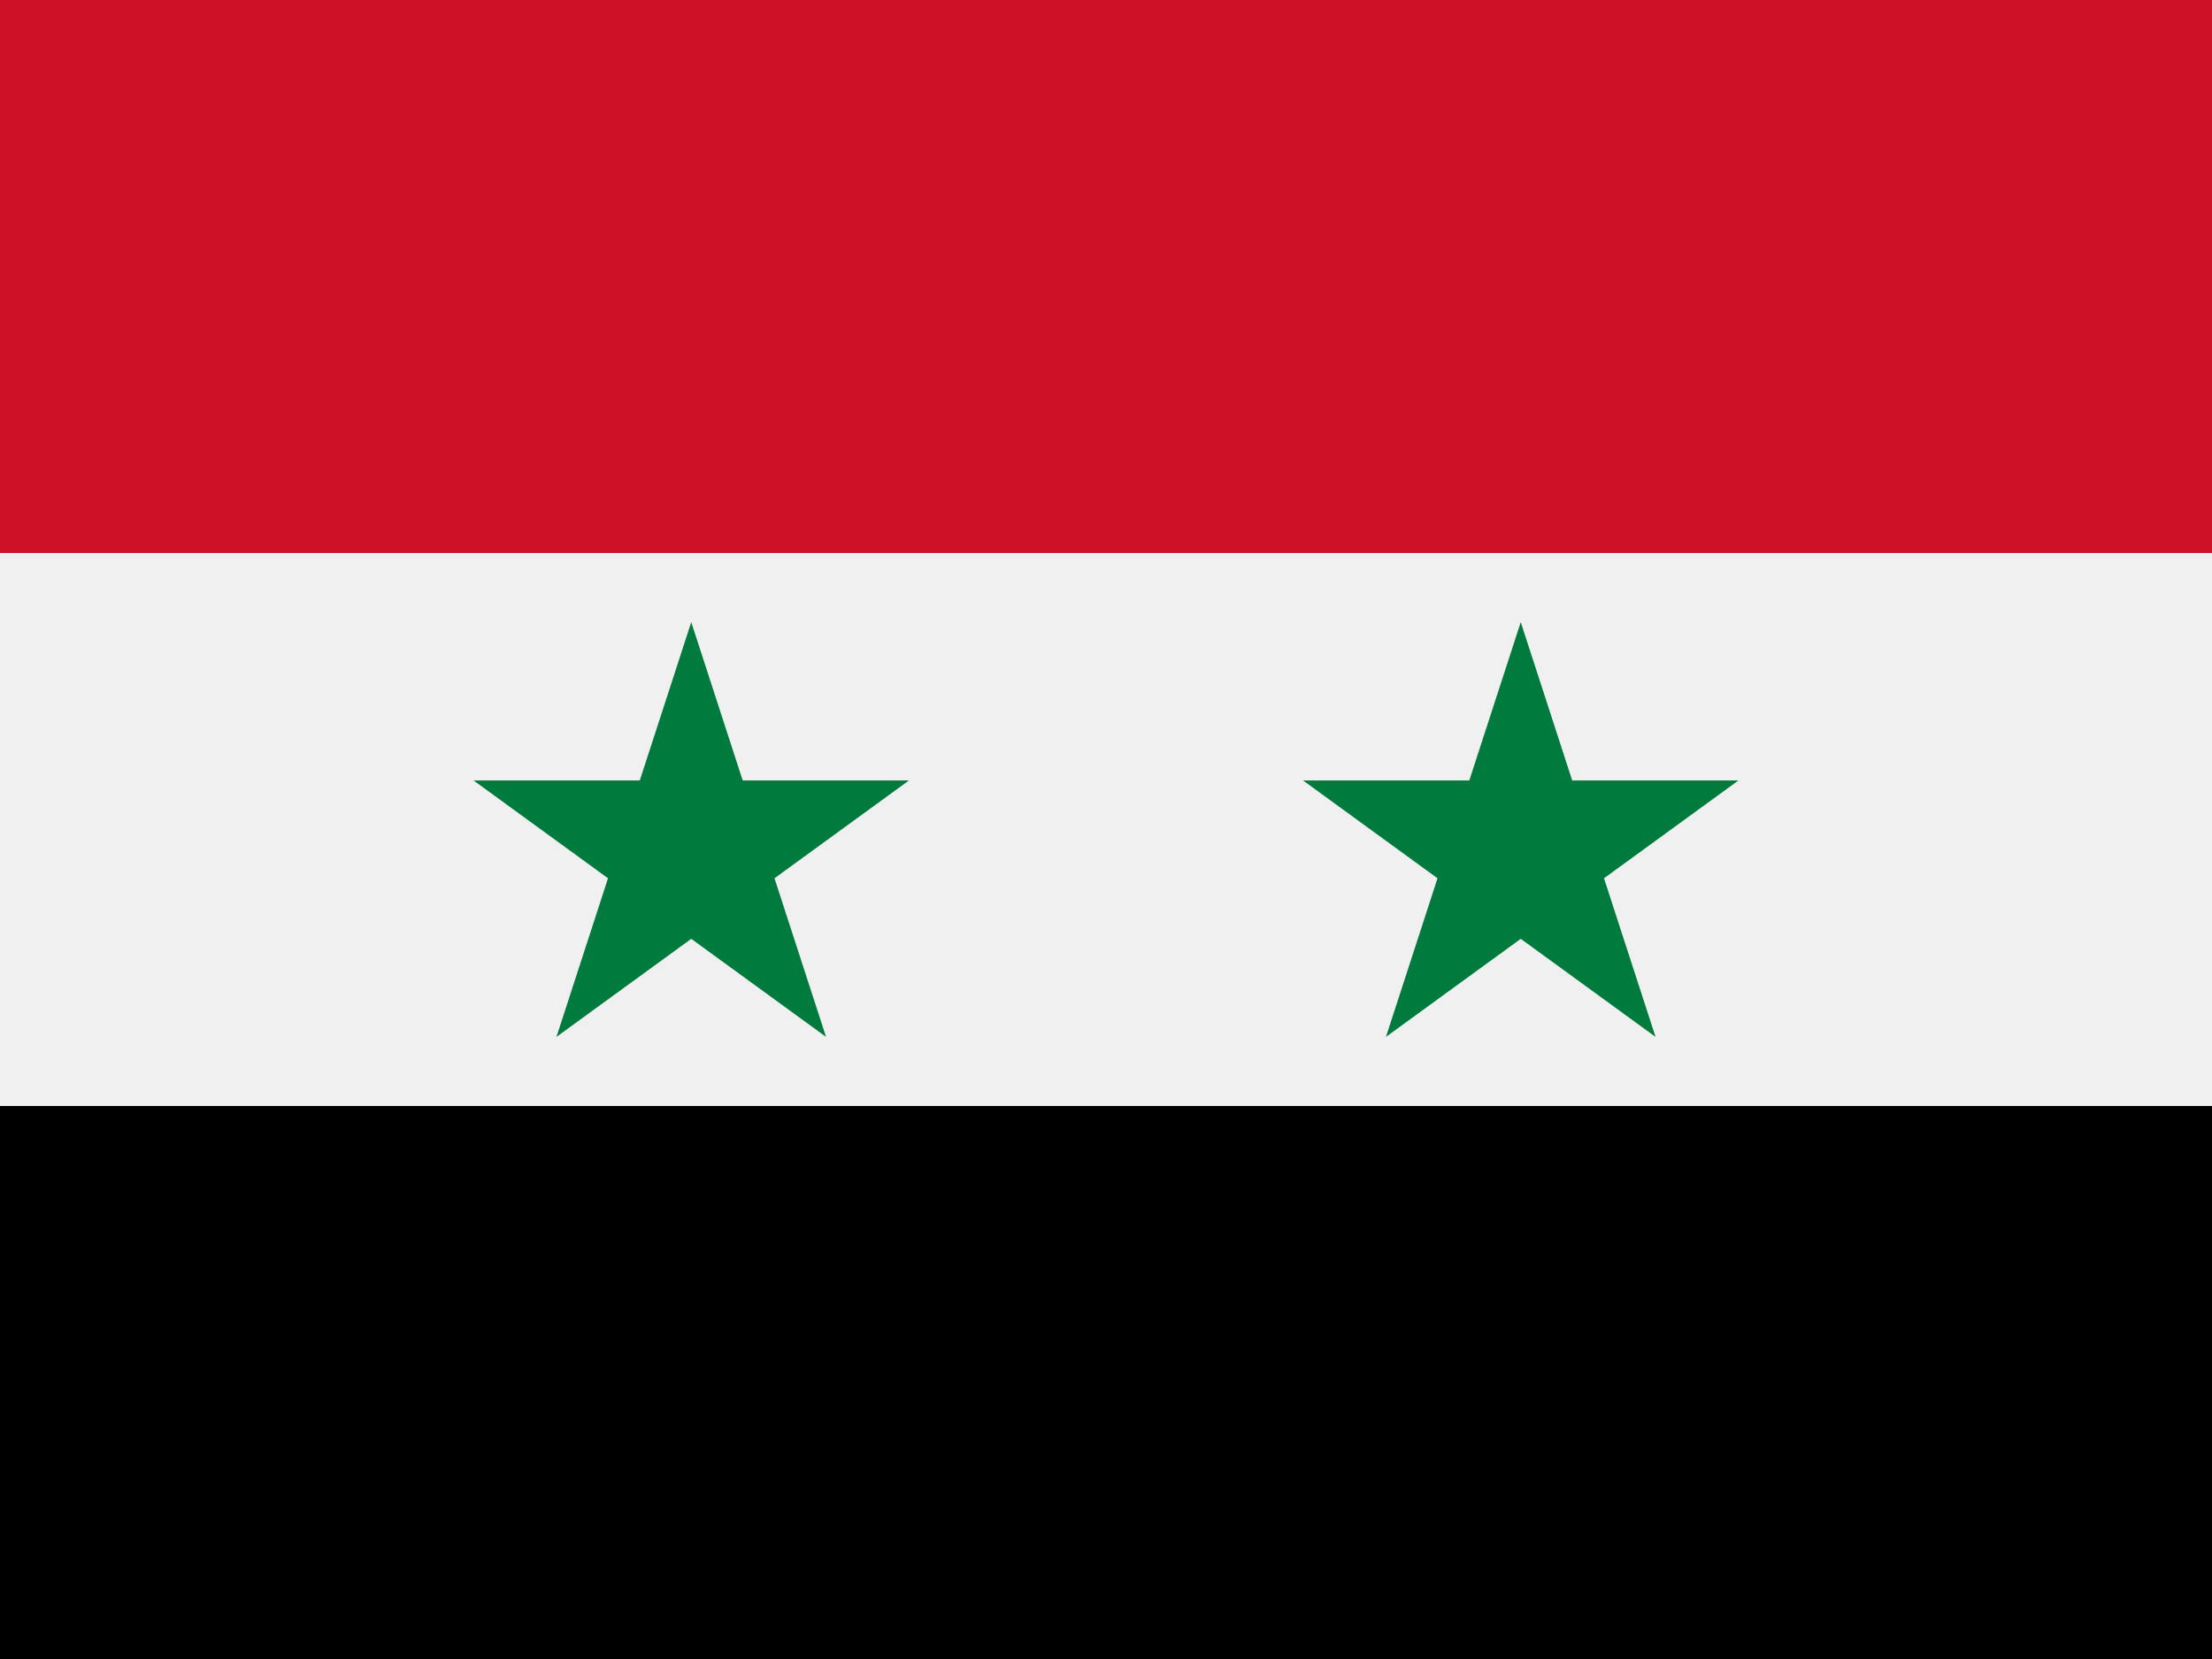 <svg width="60" height="45" viewBox="0 0 60 45" fill="none" xmlns="http://www.w3.org/2000/svg">
<rect x="0" y="0" width="60" height="45" fill="#333333" stroke="none"/>
<g clip-path="url(#clip0_264_23583)">
<path d="M0 0H60V45H0V0Z" fill="black"/>
<path d="M0 0H60V30H0V0Z" fill="#F0F0F0"/>
<path d="M0 0H60V15H0V0Z" fill="#CE1126"/>
<path d="M15.094 28.125L18.75 16.875L22.406 28.125L12.844 21.169H24.656M37.594 28.125L41.25 16.875L44.906 28.125L35.344 21.169H47.156" fill="#007A3D"/>
</g>
<defs>
<clipPath id="clip0_264_23583">
<rect width="60" height="45" fill="white"/>
</clipPath>
</defs>
</svg>
